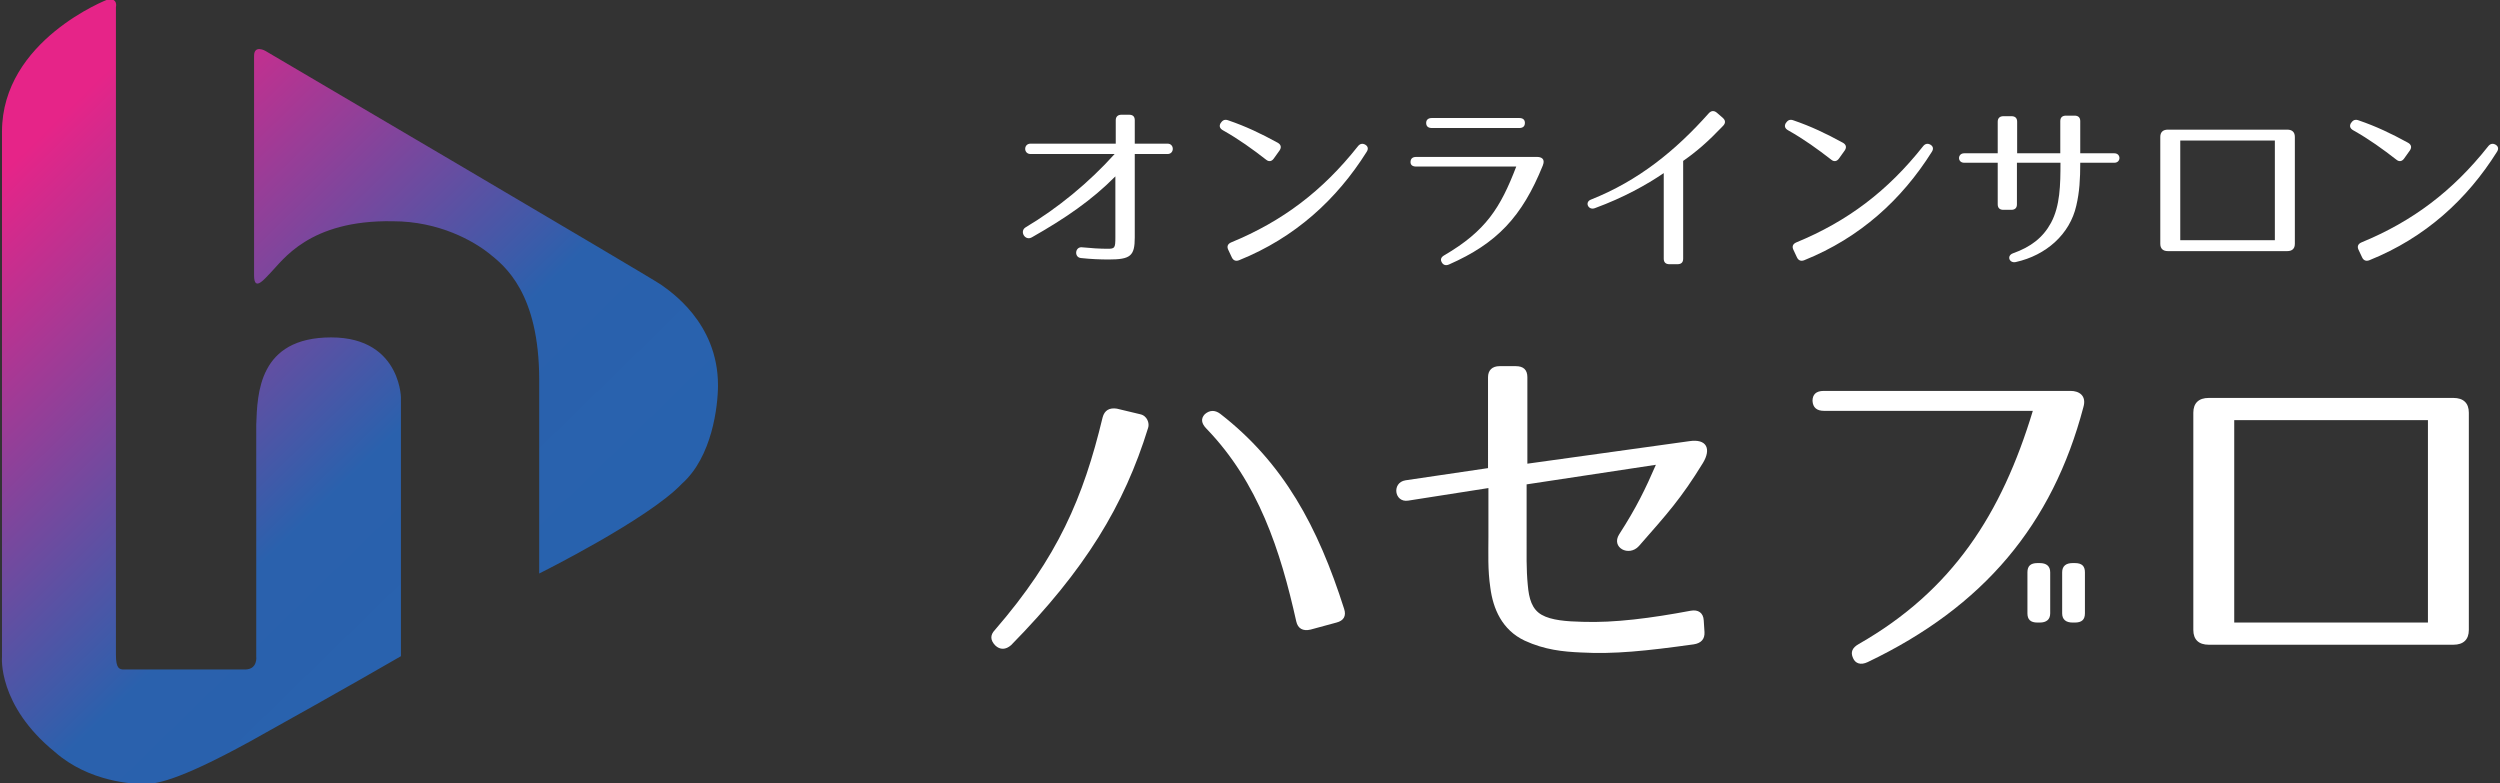 <?xml version="1.0" encoding="iso-8859-1"?>
<!-- Generator: Adobe Illustrator 14.0.0, SVG Export Plug-In . SVG Version: 6.00 Build 43363)  -->
<!DOCTYPE svg PUBLIC "-//W3C//DTD SVG 1.1//EN" "http://www.w3.org/Graphics/SVG/1.1/DTD/svg11.dtd">
<svg version="1.1" id="&#x30EC;&#x30A4;&#x30E4;&#x30FC;_1"
	 xmlns="http://www.w3.org/2000/svg" xmlns:xlink="http://www.w3.org/1999/xlink" x="0px" y="0px" width="212.6px" height="66.61px"
	 viewBox="0 0 212.6 66.61" style="enable-background:new 0 0 212.6 66.61;" xml:space="preserve">
<rect x="0" y="0" width="212.6" height="66.61" fill="#333333" stroke="none"/>
<style type="text/css">
<![CDATA[
	.st0{fill:url(#SVGID_1_);}
	.st1{fill:url(#SVGID_2_);}
	.st2{fill:#FFFFFF;}
]]>
</style>
<g>
	<path class="st2" d="M94.289,22.067c-0.721,0-1.521-0.031-2.372-0.124c-0.593-0.062-0.497-0.975,0.096-0.913
		c0.801,0.077,1.507,0.125,2.18,0.125c0.609,0,0.658-0.062,0.658-0.974v-5.182c-2.02,2.042-4.294,3.588-7.1,5.182
		c-0.593,0.34-1.073-0.526-0.529-0.851c2.725-1.624,5.385-3.804,7.564-6.232h-7.147c-0.61,0-0.61-0.882,0-0.882h7.244v-1.995
		c0-0.293,0.176-0.464,0.48-0.464h0.657c0.32,0,0.48,0.155,0.48,0.464v1.995h2.788c0.594,0,0.594,0.882,0,0.882H96.5v7.098
		C96.5,21.758,96.148,22.067,94.289,22.067z"/>
	<path class="st2" d="M107.665,13.577c-1.154-0.897-2.308-1.732-3.654-2.49c-0.289-0.155-0.353-0.372-0.208-0.619l0.016-0.015
		c0.161-0.247,0.353-0.324,0.641-0.216c1.49,0.51,2.757,1.113,4.199,1.902c0.271,0.154,0.336,0.386,0.16,0.649l-0.498,0.696
		C108.146,13.731,107.905,13.777,107.665,13.577z M104.7,20.613c4.359-1.794,7.771-4.376,10.77-8.166
		c0.176-0.231,0.4-0.278,0.641-0.139c0.225,0.139,0.272,0.356,0.112,0.603c-2.548,4.052-6.089,7.299-10.849,9.218
		c-0.273,0.107-0.497,0.03-0.625-0.249l-0.304-0.649C104.315,20.953,104.412,20.736,104.7,20.613z"/>
	<path class="st2" d="M131.201,14.072c-1.763,4.361-3.895,6.619-7.964,8.413c-0.273,0.124-0.498,0.062-0.626-0.17
		c-0.145-0.248-0.063-0.449,0.208-0.604c3.543-2.072,4.776-4.036,6.123-7.547h-8.51c-0.321,0-0.498-0.139-0.48-0.417
		c0.016-0.263,0.176-0.402,0.48-0.402h10.271C131.025,13.344,131.441,13.469,131.201,14.072z M121.281,10.453
		c0-0.263,0.177-0.417,0.481-0.417h7.436c0.32,0,0.48,0.154,0.48,0.417c0,0.279-0.16,0.434-0.48,0.434h-7.436
		C121.442,10.886,121.281,10.731,121.281,10.453z"/>
	<path class="st2" d="M142.654,22.468h-0.69c-0.303,0-0.479-0.154-0.479-0.463v-7.284c-1.459,0.99-3.382,2.072-5.866,2.984
		c-0.545,0.201-0.881-0.51-0.336-0.727c4.055-1.608,7.227-4.191,10.031-7.346c0.209-0.231,0.449-0.247,0.689-0.046l0.514,0.448
		c0.224,0.201,0.24,0.433,0.016,0.665c-1.298,1.361-2.228,2.165-3.397,2.984v8.32C143.135,22.314,142.974,22.468,142.654,22.468z"/>
	<path class="st2" d="M155.726,13.577c-1.154-0.897-2.309-1.732-3.654-2.49c-0.287-0.155-0.352-0.372-0.208-0.619l0.016-0.015
		c0.161-0.247,0.353-0.324,0.642-0.216c1.49,0.51,2.756,1.113,4.199,1.902c0.271,0.154,0.336,0.386,0.16,0.649l-0.497,0.696
		C156.206,13.731,155.966,13.777,155.726,13.577z M152.761,20.613c4.358-1.794,7.771-4.376,10.77-8.166
		c0.176-0.231,0.4-0.278,0.641-0.139c0.225,0.139,0.272,0.356,0.112,0.603c-2.548,4.052-6.09,7.299-10.85,9.218
		c-0.272,0.107-0.497,0.03-0.625-0.249l-0.304-0.649C152.376,20.953,152.472,20.736,152.761,20.613z"/>
	<path class="st2" d="M176.569,17.489c-0.545,2.428-2.564,4.222-5.145,4.795c-0.561,0.123-0.801-0.542-0.24-0.743
		c1.522-0.542,2.549-1.331,3.237-2.598c0.769-1.438,0.802-3.202,0.802-5.104h-3.703v3.541c0,0.294-0.159,0.464-0.48,0.464h-0.672
		c-0.321,0-0.482-0.17-0.482-0.464V13.84h-2.852c-0.593,0-0.576-0.804,0-0.804h2.852v-2.691c0-0.294,0.178-0.464,0.482-0.464h0.688
		c0.306,0,0.482,0.155,0.482,0.464v2.691h3.669v-2.738c0-0.31,0.177-0.464,0.481-0.464h0.737c0.304,0,0.479,0.154,0.479,0.464v2.738
		h2.901c0.577,0,0.577,0.804,0,0.804h-2.901C176.905,15.231,176.841,16.33,176.569,17.489z"/>
	<path class="st2" d="M184.353,11.025h10.16c0.416,0,0.641,0.216,0.641,0.618v9.093c0,0.402-0.225,0.619-0.641,0.619h-10.16
		c-0.416,0-0.642-0.217-0.642-0.619v-9.093C183.711,11.241,183.937,11.025,184.353,11.025z M185.409,11.953v8.475h8.045v-8.475
		H185.409z"/>
	<path class="st2" d="M203.786,13.577c-1.153-0.897-2.308-1.732-3.654-2.49c-0.289-0.155-0.353-0.372-0.208-0.619l0.016-0.015
		c0.161-0.247,0.353-0.324,0.642-0.216c1.49,0.51,2.756,1.113,4.198,1.902c0.272,0.154,0.337,0.386,0.16,0.649l-0.496,0.696
		C204.267,13.731,204.026,13.777,203.786,13.577z M200.821,20.613c4.359-1.794,7.771-4.376,10.77-8.166
		c0.176-0.231,0.4-0.278,0.641-0.139c0.225,0.139,0.271,0.356,0.111,0.603c-2.547,4.052-6.088,7.299-10.849,9.218
		c-0.272,0.107-0.497,0.03-0.624-0.249l-0.305-0.649C200.437,20.953,200.532,20.736,200.821,20.613z"/>
</g>
<g>
	<path class="st2" d="M97.636,36.385c-2.035,6.599-5.349,12.063-11.649,18.475c-0.459,0.409-0.952,0.409-1.346,0.032
		c-0.426-0.441-0.459-0.881-0.032-1.322c5.349-6.188,7.514-11.246,9.155-18.064c0.163-0.628,0.59-0.848,1.214-0.754l1.968,0.471
		C97.57,35.348,97.767,36.008,97.636,36.385z M110.235,52.849c-1.345-6.032-3.215-11.813-7.645-16.402
		c-0.427-0.438-0.493-0.847-0.131-1.225c0.394-0.345,0.853-0.377,1.312-0.031c5.382,4.178,8.303,9.583,10.534,16.59
		c0.197,0.597-0.033,1.006-0.656,1.162l-2.199,0.597C110.794,53.696,110.368,53.444,110.235,52.849z"/>
	<path class="st2" d="M144.819,39.368c-1.87,3.049-3.053,4.338-5.447,7.07c-0.853,0.942-2.395,0.126-1.673-1.006
		c1.476-2.293,2.231-3.863,3.117-5.906l-10.993,1.665v4.43c0,1.415-0.033,2.796,0.098,4.117c0.1,1.194,0.361,2.074,1.182,2.545
		s2.133,0.565,3.479,0.597c2.725,0.095,5.84-0.314,9.188-0.942c0.655-0.125,1.083,0.188,1.115,0.816l0.065,1.005
		c0.033,0.598-0.295,0.943-0.918,1.037c-4.069,0.566-6.793,0.848-9.582,0.691c-1.51-0.064-3.084-0.219-4.791-1.006
		c-1.936-0.912-2.691-2.732-2.92-4.492c-0.23-1.541-0.164-2.922-0.164-4.368v-4.116l-6.826,1.069
		c-1.181,0.188-1.411-1.538-0.229-1.728l7.021-1.037V32.08c0-0.597,0.361-0.942,0.984-0.942h1.378c0.657,0,0.985,0.313,0.985,0.942
		v7.352l13.781-1.916C145.147,37.296,145.54,38.176,144.819,39.368z"/>
	<path class="st2" d="M177.171,34.625c-2.625,9.96-8.466,16.966-18.342,21.679c-0.592,0.283-1.051,0.125-1.248-0.344
		c-0.229-0.505-0.065-0.88,0.492-1.194c7.974-4.557,12.142-11.06,14.799-19.827H155.12c-0.623,0-0.951-0.281-0.984-0.848
		c0-0.534,0.295-0.848,0.951-0.848h21.001C176.777,33.243,177.466,33.62,177.171,34.625z M173.462,52.942h-0.195
		c-0.591,0-0.854-0.252-0.854-0.785v-3.488c0-0.533,0.263-0.785,0.854-0.785h0.195c0.559,0,0.887,0.252,0.887,0.785v3.488
		C174.349,52.69,174.021,52.942,173.462,52.942z M176.448,52.942h-0.195c-0.559,0-0.887-0.252-0.887-0.785v-3.488
		c0-0.533,0.328-0.785,0.887-0.785h0.195c0.592,0,0.854,0.252,0.854,0.785v3.488C177.302,52.69,177.04,52.942,176.448,52.942z"/>
	<path class="st2" d="M187.833,33.84h20.804c0.853,0,1.313,0.44,1.313,1.257v18.473c0,0.818-0.46,1.258-1.313,1.258h-20.804
		c-0.854,0-1.313-0.439-1.313-1.258V35.097C186.521,34.28,186.979,33.84,187.833,33.84z M189.999,35.726v17.217h16.473V35.726
		H189.999z"/>
</g>
<g>
	<linearGradient id="SVGID_1_" gradientUnits="userSpaceOnUse" x1="-4.917" y1="19.66" x2="48.896" y2="74.807">
		<stop  offset="0" style="stop-color:#E62488"/>
		<stop  offset="0.509" style="stop-color:#2A61AD"/>
		<stop  offset="1" style="stop-color:#2663AF"/>
	</linearGradient>
	<path class="st0" d="M9.163-0.046c0,0-8.994,3.459-8.994,11.247c0,7.789,0,44.661,0,44.661s-0.388,4.11,4.497,8.085
		c2.92,2.57,6.684,2.725,7.582,2.725c0.897,0,2.648-0.126,9.006-3.614c7.95-4.419,12.841-7.255,12.841-7.255s0-22.663,0-22.033
		s0.252-5.077-5.929-5.077s-6.279,4.776-6.375,7.413c0,1.557,0,19.717,0,19.717s0.149,1.111-0.963,1.111c-1.409,0-10.036,0-10.276,0
		c-0.387,0-0.694-0.056-0.694-1.244V0.599C9.858,0.599,10.061-0.173,9.163-0.046z"/>
	<linearGradient id="SVGID_2_" gradientUnits="userSpaceOnUse" x1="15.425" y1="-0.189" x2="69.237" y2="54.957">
		<stop  offset="0" style="stop-color:#E62488"/>
		<stop  offset="0.509" style="stop-color:#2A61AD"/>
		<stop  offset="1" style="stop-color:#2663AF"/>
	</linearGradient>
	<path class="st1" d="M21.606,4.749c0,0,0,18.23,0,18.68c0,1.45,0.944,0.223,1.399-0.231c1.025-1.026,3.252-4.513,10.405-4.383
		c3.937,0,6.874,1.693,8.19,2.744c1.318,1.05,4.254,3.354,4.254,10.757c0,8.812,0,16.455,0,16.455S55.138,44.155,58,41.126
		c2.558-2.279,3.058-6.574,3.058-8.367c0-5.365-4.146-8.038-4.847-8.552c-0.7-0.514-33.651-19.884-33.651-19.884
		S21.606,3.786,21.606,4.749z"/>
</g>
</svg>
